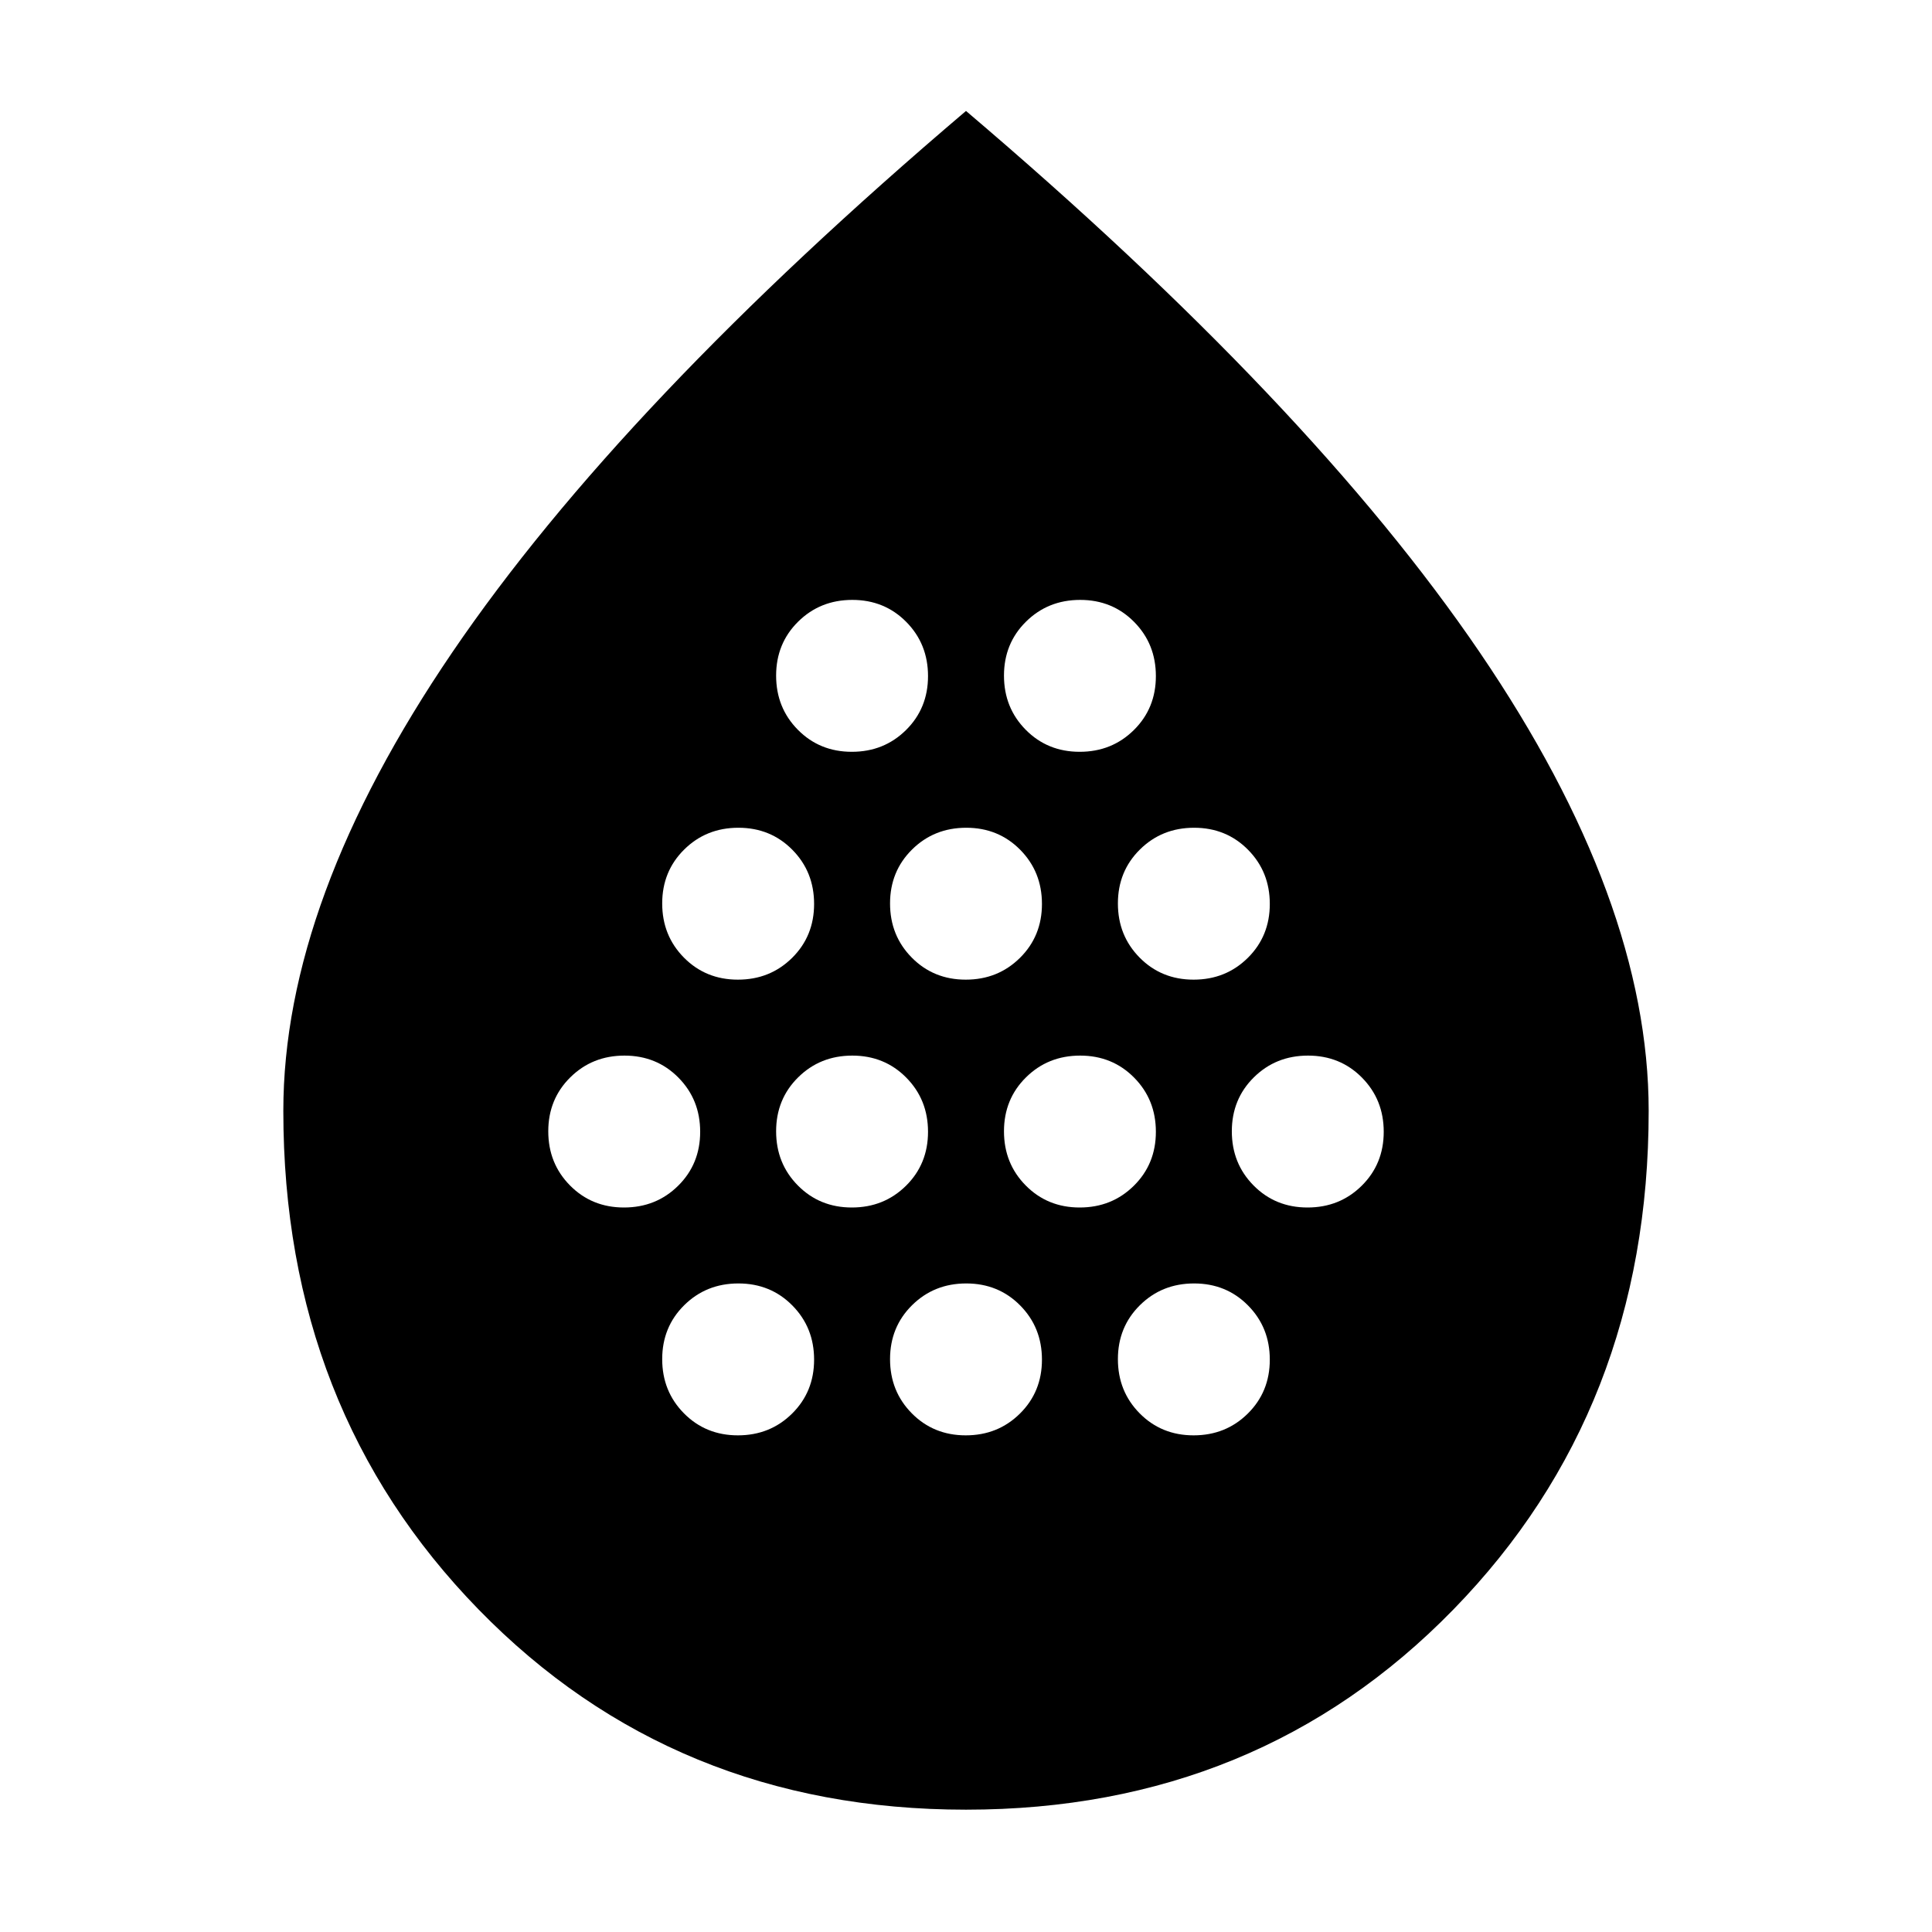 <svg xmlns="http://www.w3.org/2000/svg" height="24" viewBox="0 -960 960 960" width="24"><path d="M310.055-360q15.989 0 26.924-10.816 10.934-10.816 10.934-26.804 0-15.989-10.815-26.923-10.816-10.935-26.805-10.935-15.988 0-26.923 10.816-10.935 10.815-10.935 26.804 0 15.988 10.816 26.923Q294.067-360 310.055-360Zm56.609-113.217q15.988 0 26.923-10.816 10.935-10.816 10.935-26.804 0-15.989-10.816-26.923-10.816-10.935-26.804-10.935-15.989 0-26.923 10.816-10.935 10.815-10.935 26.804 0 15.988 10.816 26.923 10.815 10.935 26.804 10.935Zm0 226.434q15.988 0 26.923-10.816 10.935-10.815 10.935-26.804 0-15.988-10.816-26.923-10.816-10.935-26.804-10.935-15.989 0-26.923 10.816-10.935 10.816-10.935 26.804 0 15.989 10.816 26.923 10.815 10.935 26.804 10.935ZM423.272-360q15.989 0 26.924-10.816 10.934-10.816 10.934-26.804 0-15.989-10.815-26.923-10.816-10.935-26.805-10.935-15.988 0-26.923 10.816-10.935 10.815-10.935 26.804 0 15.988 10.816 26.923Q407.284-360 423.272-360Zm0-226.434q15.989 0 26.924-10.816 10.934-10.816 10.934-26.804 0-15.989-10.815-26.923-10.816-10.935-26.805-10.935-15.988 0-26.923 10.816-10.935 10.815-10.935 26.804 0 15.988 10.816 26.923 10.816 10.935 26.804 10.935Zm56.609 113.217q15.989 0 26.923-10.816 10.935-10.816 10.935-26.804 0-15.989-10.816-26.923-10.815-10.935-26.804-10.935-15.989 0-26.923 10.816-10.935 10.815-10.935 26.804 0 15.988 10.816 26.923 10.815 10.935 26.804 10.935Zm0 226.434q15.989 0 26.923-10.816 10.935-10.815 10.935-26.804 0-15.988-10.816-26.923-10.815-10.935-26.804-10.935-15.989 0-26.923 10.816-10.935 10.816-10.935 26.804 0 15.989 10.816 26.923 10.815 10.935 26.804 10.935ZM536.49-360q15.988 0 26.923-10.816 10.935-10.816 10.935-26.804 0-15.989-10.816-26.923-10.816-10.935-26.804-10.935-15.989 0-26.924 10.816-10.934 10.815-10.934 26.804 0 15.988 10.815 26.923Q520.501-360 536.49-360Zm0-226.434q15.988 0 26.923-10.816 10.935-10.816 10.935-26.804 0-15.989-10.816-26.923-10.816-10.935-26.804-10.935-15.989 0-26.924 10.816-10.934 10.815-10.934 26.804 0 15.988 10.815 26.923 10.816 10.935 26.805 10.935Zm56.608 113.217q15.989 0 26.923-10.816 10.935-10.816 10.935-26.804 0-15.989-10.816-26.923-10.815-10.935-26.804-10.935-15.988 0-26.923 10.816-10.935 10.815-10.935 26.804 0 15.988 10.816 26.923 10.816 10.935 26.804 10.935Zm0 226.434q15.989 0 26.923-10.816 10.935-10.815 10.935-26.804 0-15.988-10.816-26.923-10.815-10.935-26.804-10.935-15.988 0-26.923 10.816-10.935 10.816-10.935 26.804 0 15.989 10.816 26.923 10.816 10.935 26.804 10.935ZM649.707-360q15.988 0 26.923-10.816 10.935-10.816 10.935-26.804 0-15.989-10.816-26.923-10.816-10.935-26.804-10.935-15.989 0-26.924 10.816-10.934 10.815-10.934 26.804 0 15.988 10.815 26.923Q633.718-360 649.707-360ZM480-60.782q-145.228 0-242.223-99.507Q140.782-259.797 140.782-408q0-104.522 84.022-227.957Q308.826-759.392 480-904.871q171.174 145.479 255.196 268.914Q819.218-512.522 819.218-408q0 148.203-96.995 247.711Q625.228-60.782 480-60.782Z"/></svg>